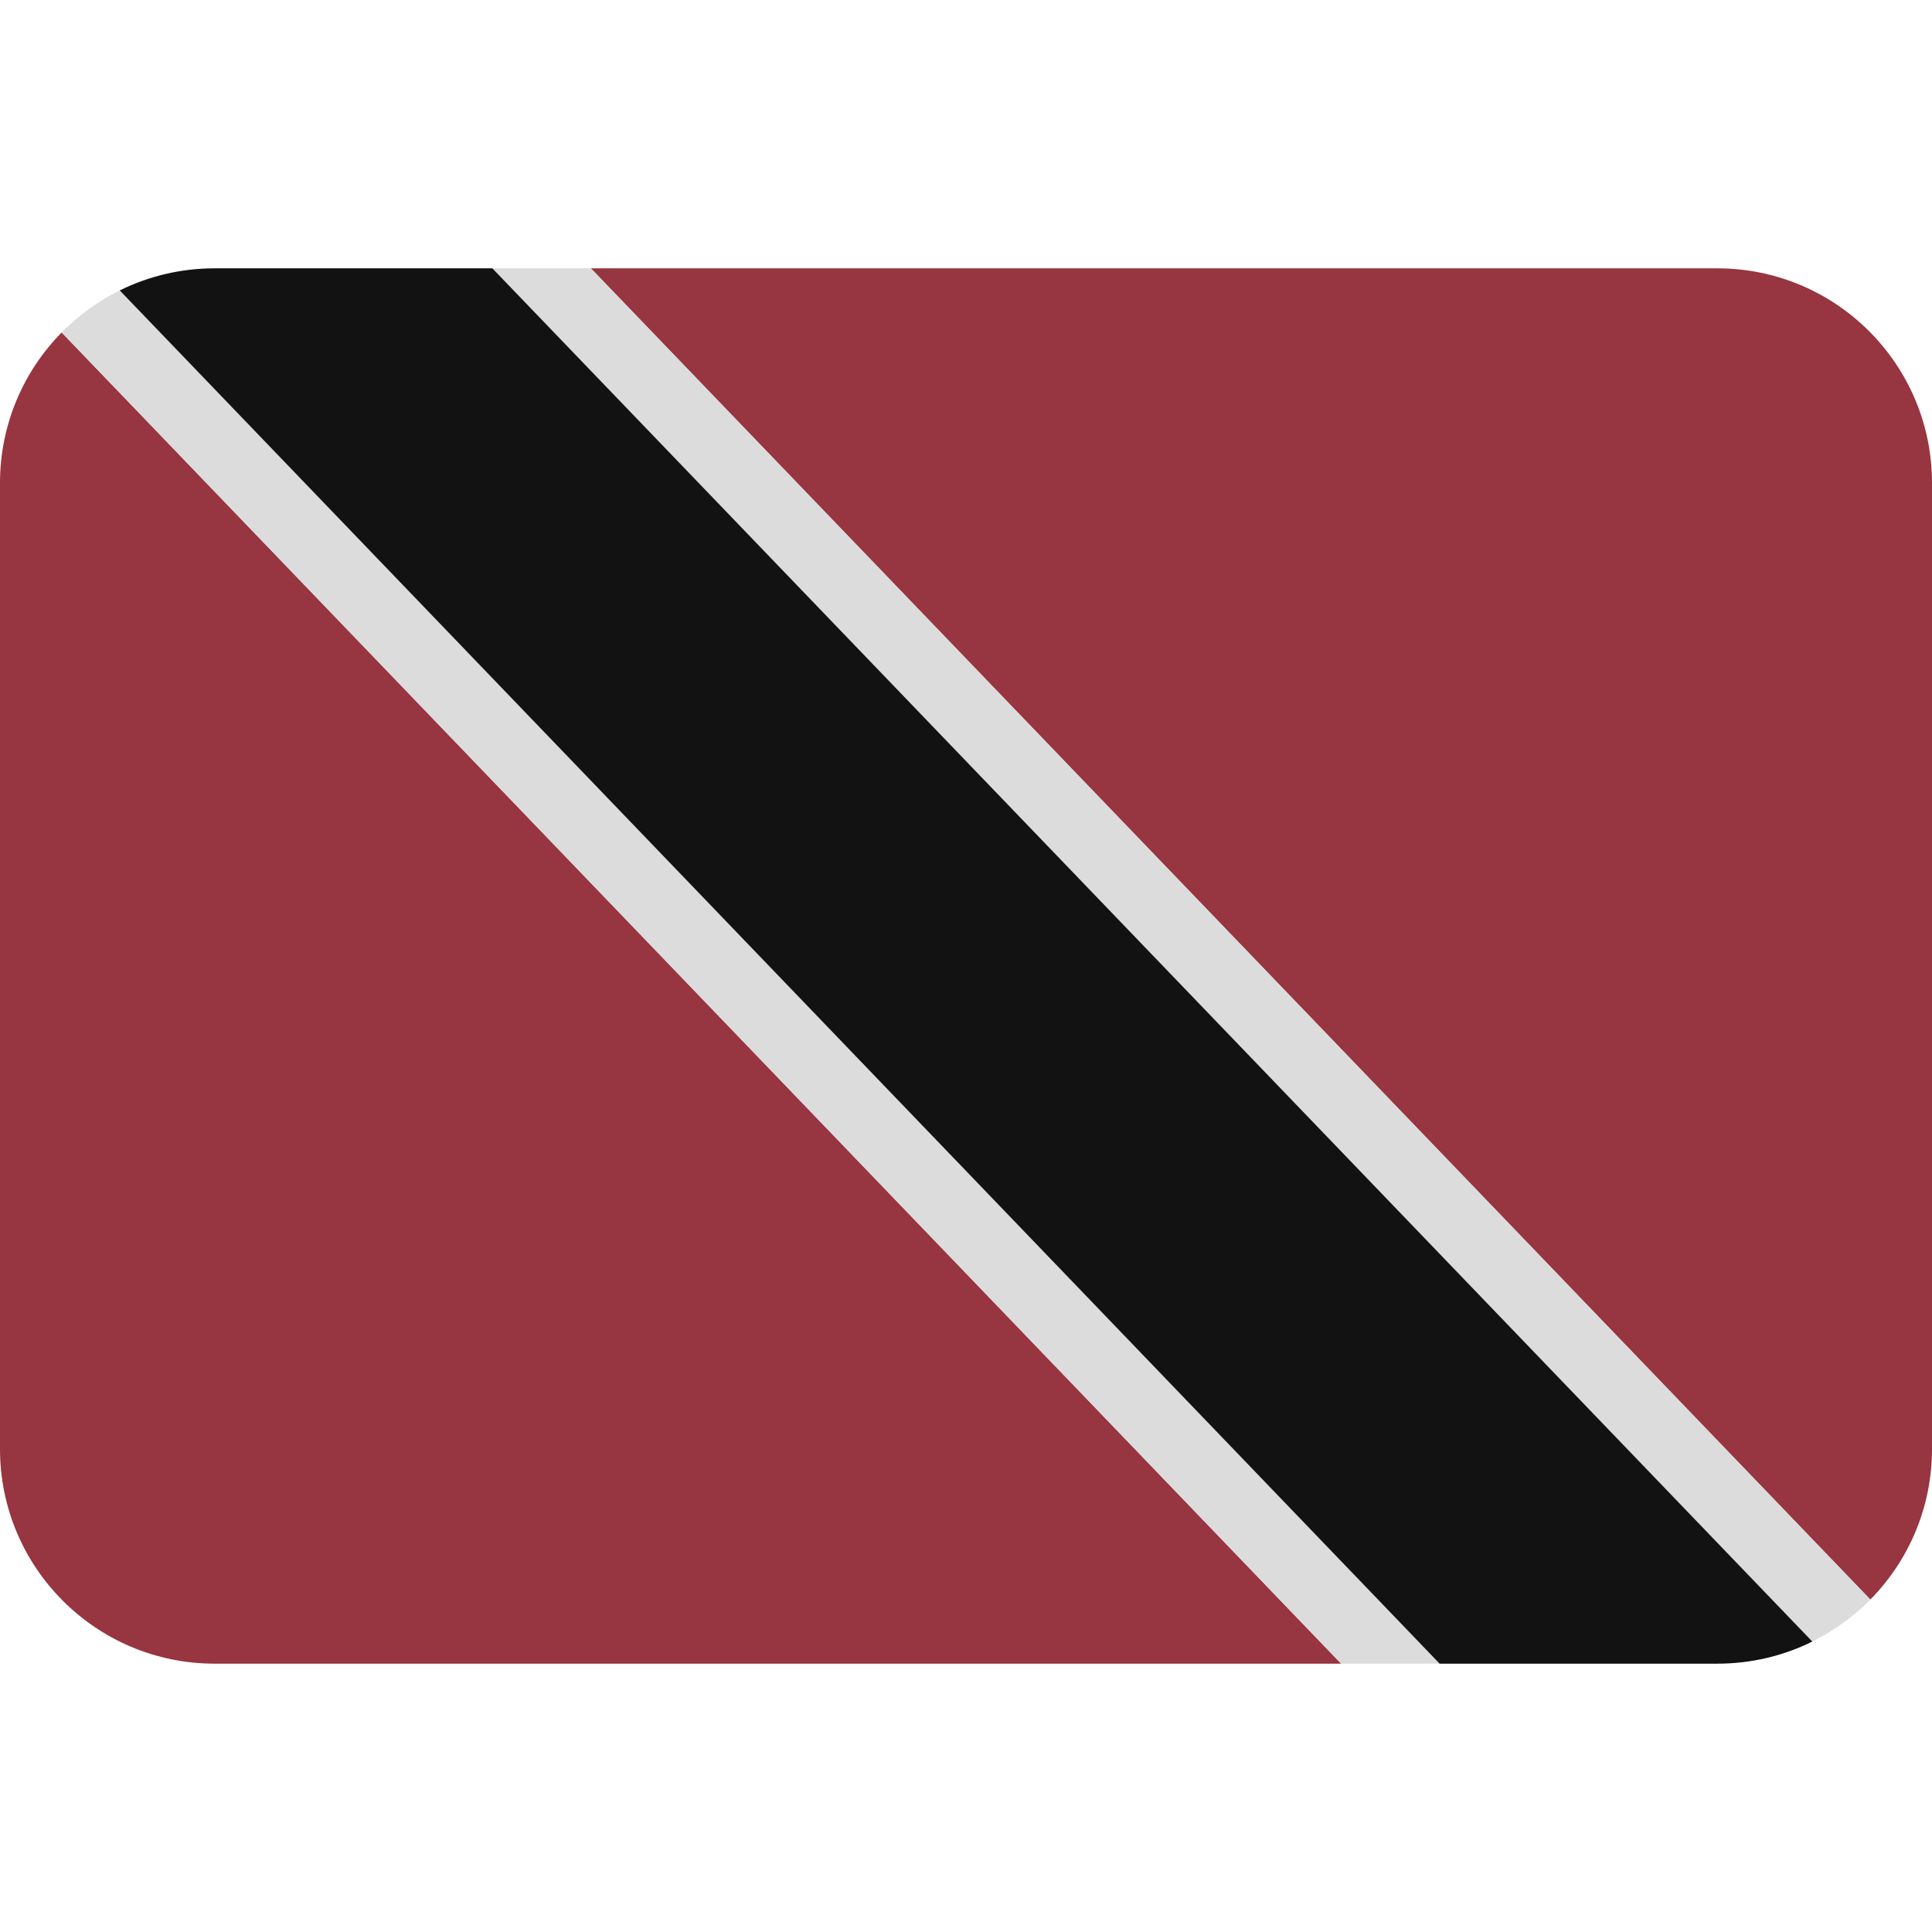 <svg viewBox="0 0 36 36" xmlns="http://www.w3.org/2000/svg"><path fill="#973540" d="M1.148 6.196C.438 6.918 0 7.908 0 9v18c0 2.209 1.791 4 4 4h20.99L1.149 6.195l-.001.001zM32 5H11.01l23.841 24.805C35.562 29.083 36 28.093 36 27V9c0-2.209-1.791-4-4-4z" /><path fill="#dcdcdc" d="M2.23 5.412c-.404.2-.769.465-1.081.783L24.99 31h1.835L2.23 5.412zM11.01 5H9.175l24.594 25.588c.404-.2.77-.465 1.082-.783L11.01 5z" /><path fill="#121212" d="M4 5c-.635 0-1.236.148-1.769.412L26.825 31H32c.635 0 1.235-.148 1.768-.411l.002-.001L9.175 5H4z" /></svg>